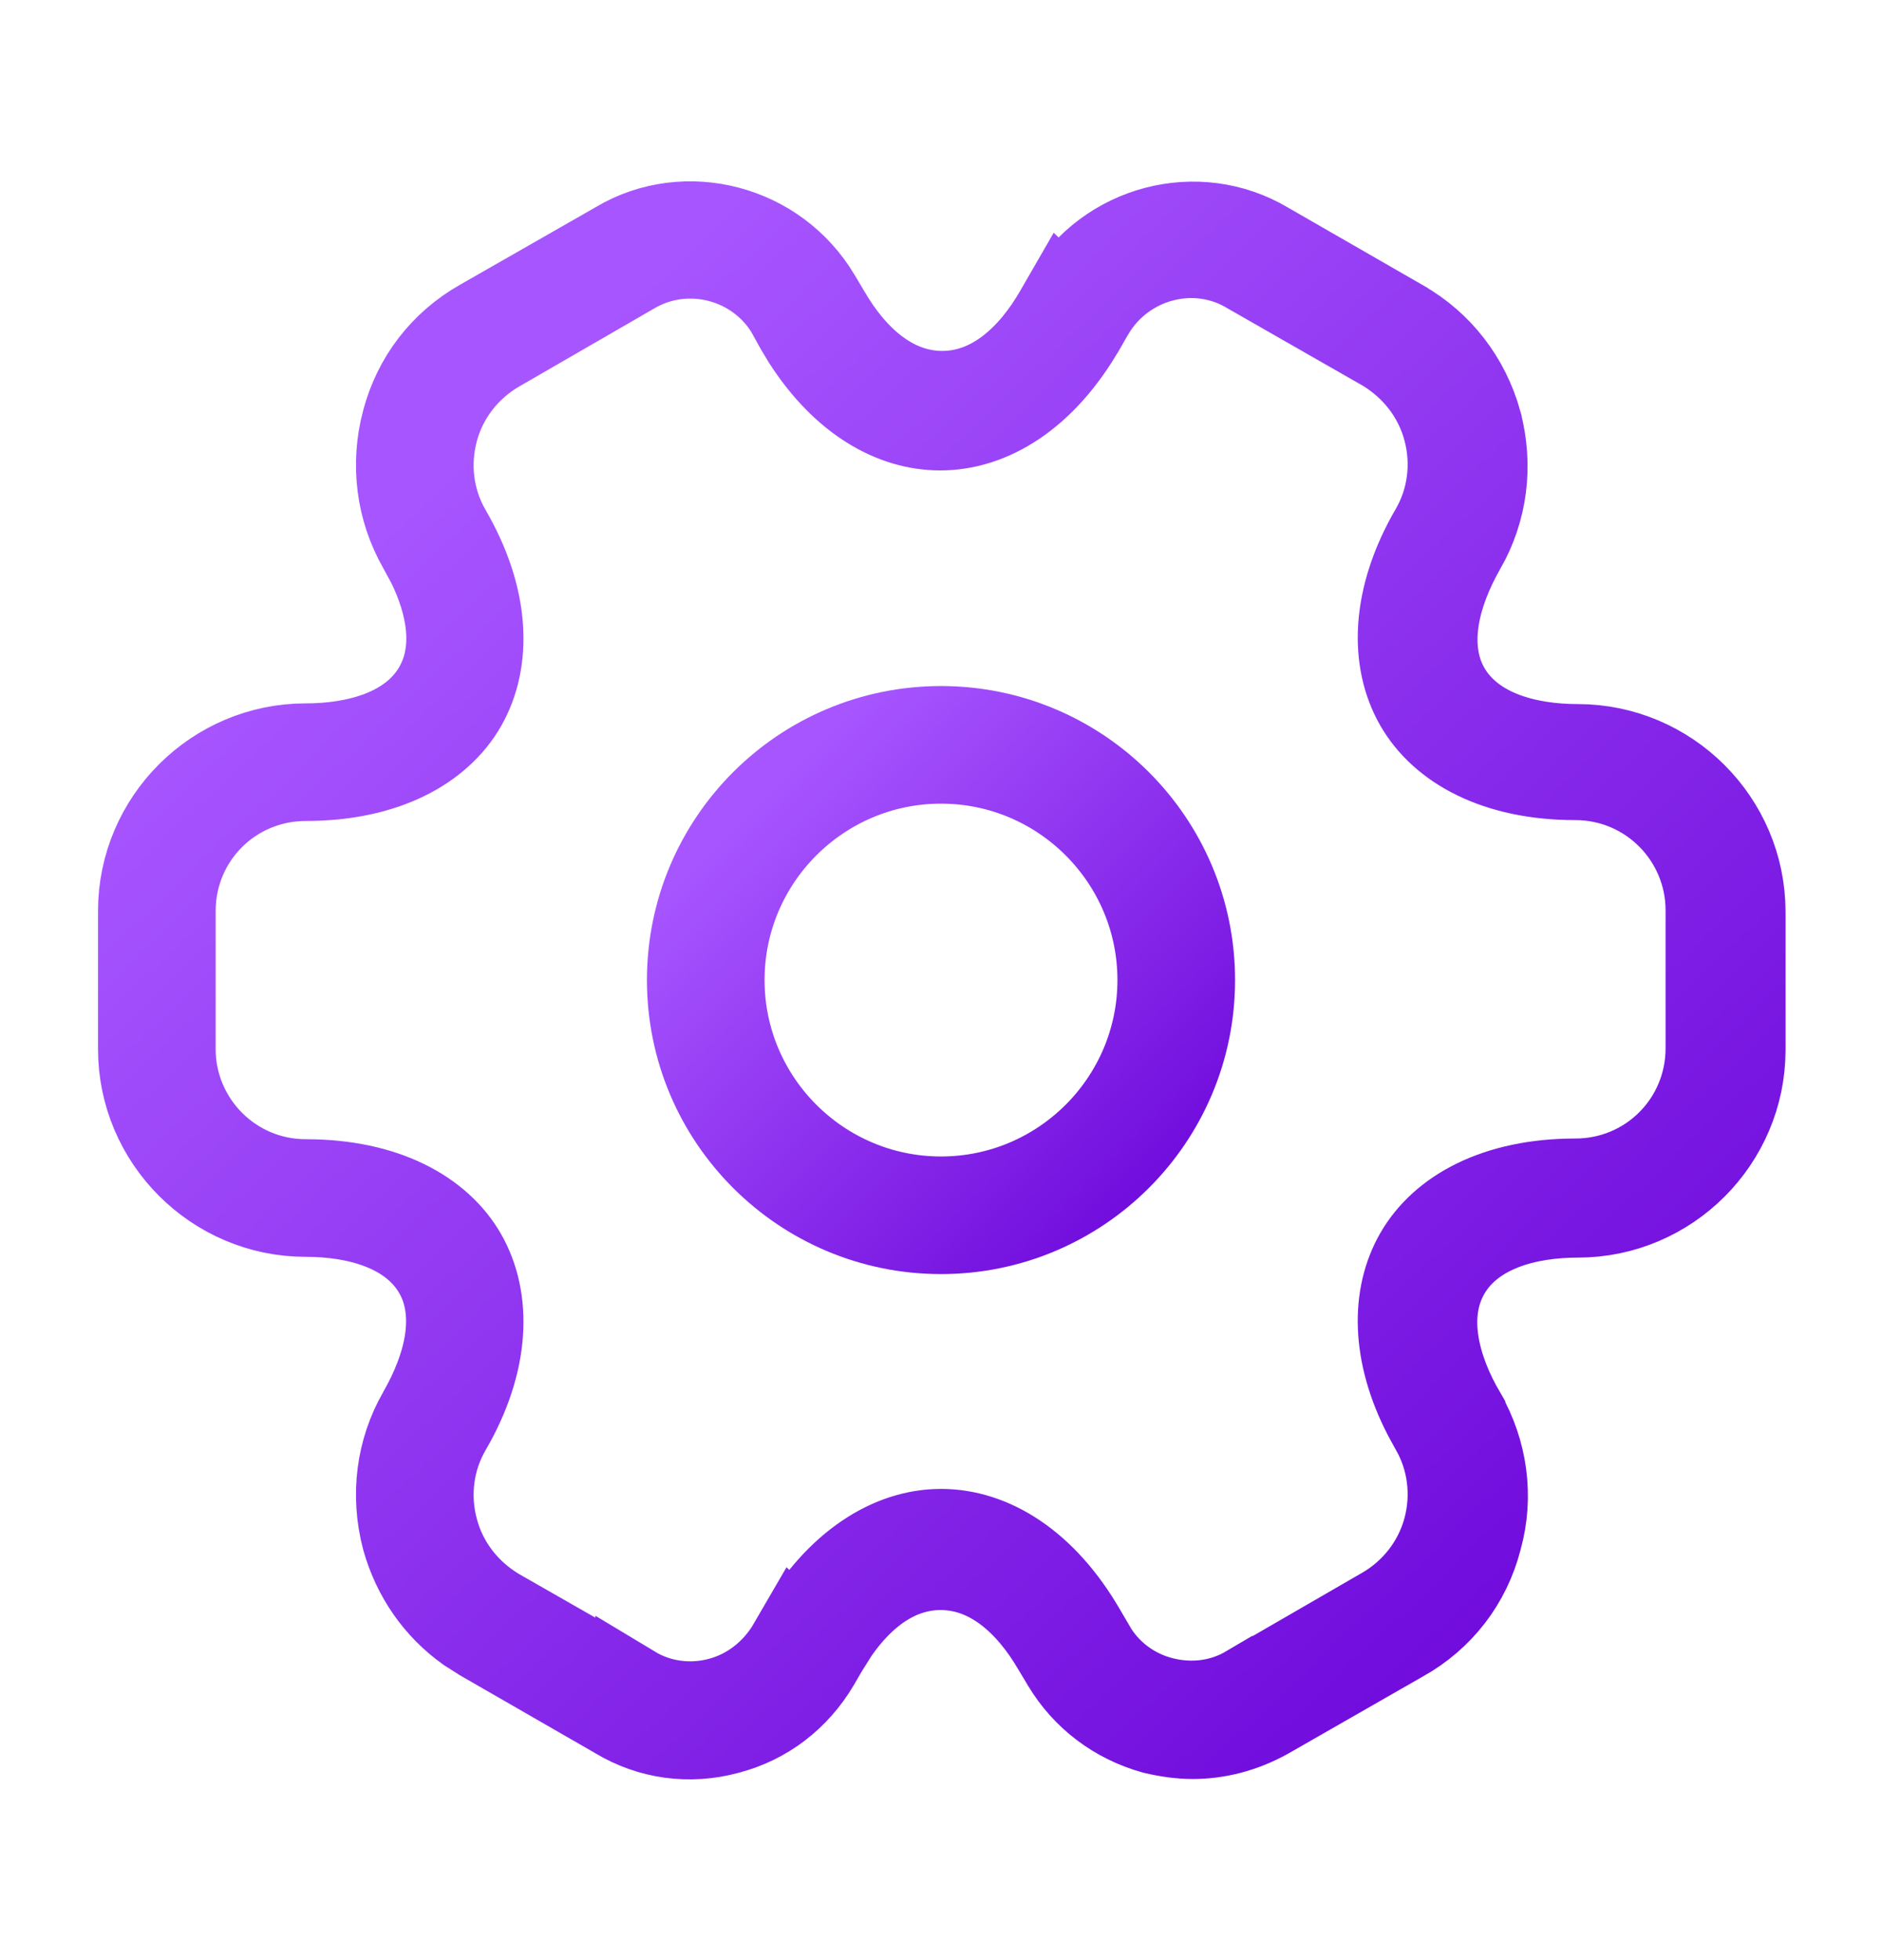 <svg width="24" height="25" viewBox="0 0 24 25" fill="none" xmlns="http://www.w3.org/2000/svg">
<path d="M12 9.25C13.794 9.25 15.25 10.706 15.25 12.5C15.25 14.294 13.794 15.75 12 15.75C10.206 15.75 8.75 14.294 8.75 12.5C8.75 10.706 10.206 9.25 12 9.25ZM12 9.75C10.484 9.75 9.25 10.984 9.25 12.5C9.25 14.016 10.484 15.25 12 15.25C13.516 15.25 14.75 14.016 14.75 12.5C14.75 10.984 13.516 9.75 12 9.75Z" fill="url(#paint0_linear_4007_8976)" stroke="url(#paint1_linear_4007_8976)"/>
<path d="M7.855 3.07C8.742 2.545 9.927 2.847 10.47 3.765L10.472 3.768L10.591 3.968C10.921 4.536 11.403 4.975 12.015 4.976C12.629 4.976 13.112 4.533 13.442 3.961L13.551 3.772L13.552 3.773C14.094 2.849 15.277 2.545 16.174 3.08L16.181 3.084L17.9 4.073L17.901 4.074C18.393 4.356 18.75 4.815 18.906 5.376V5.377C19.054 5.943 18.979 6.519 18.696 7.012L18.695 7.013C18.53 7.303 18.411 7.603 18.364 7.893C18.317 8.18 18.337 8.497 18.499 8.773C18.809 9.302 19.482 9.48 20.12 9.48C21.304 9.481 22.269 10.446 22.27 11.63V13.391C22.269 14.574 21.304 15.54 20.12 15.54C19.482 15.54 18.809 15.719 18.499 16.247C18.186 16.781 18.375 17.459 18.696 18.008V18.009C18.982 18.507 19.061 19.09 18.908 19.636L18.906 19.645C18.761 20.203 18.407 20.662 17.904 20.945L17.901 20.946L16.178 21.933C15.868 22.104 15.54 22.19 15.21 22.19C15.05 22.19 14.882 22.167 14.704 22.125C14.21 21.987 13.8 21.678 13.539 21.243L13.419 21.043C13.088 20.474 12.607 20.035 11.995 20.035C11.458 20.035 11.021 20.374 10.698 20.842L10.567 21.05L10.459 21.236C10.194 21.686 9.782 22 9.295 22.126L9.29 22.128C8.79 22.263 8.28 22.191 7.848 21.932L7.84 21.927L6.119 20.936L5.94 20.822C5.541 20.538 5.251 20.125 5.114 19.634C4.966 19.067 5.04 18.492 5.323 17.999L5.324 17.997C5.489 17.707 5.609 17.408 5.656 17.118C5.703 16.83 5.684 16.514 5.521 16.237C5.212 15.709 4.538 15.53 3.9 15.53C2.717 15.53 1.75 14.564 1.75 13.38V11.62C1.75 10.436 2.717 9.471 3.9 9.471C4.538 9.471 5.212 9.291 5.521 8.763C5.796 8.294 5.684 7.715 5.436 7.209L5.321 6.997C5.04 6.504 4.967 5.922 5.113 5.368L5.114 5.366C5.26 4.808 5.614 4.349 6.116 4.065L6.118 4.064L7.849 3.074L7.855 3.07ZM15.909 3.502C15.233 3.093 14.357 3.335 13.96 4.006L13.957 4.01L13.848 4.2L13.847 4.201C13.337 5.086 12.65 5.5 11.99 5.5C11.371 5.5 10.728 5.136 10.23 4.361L10.134 4.201L10.028 4.01L10.024 4.002L10.02 3.994C9.63 3.341 8.768 3.109 8.1 3.497L6.37 4.497C6 4.711 5.712 5.067 5.597 5.501C5.484 5.925 5.539 6.372 5.757 6.75L5.758 6.752C6.266 7.625 6.283 8.44 5.956 9.013C5.632 9.58 4.921 9.971 3.9 9.971C2.984 9.971 2.25 10.704 2.25 11.62V13.38C2.25 14.283 2.981 15.03 3.9 15.03C4.921 15.03 5.632 15.421 5.956 15.988C6.283 16.561 6.266 17.376 5.758 18.249L5.757 18.25C5.539 18.628 5.484 19.075 5.597 19.499C5.712 19.932 5.987 20.274 6.348 20.496L6.361 20.504L8.092 21.494V21.493C8.422 21.692 8.807 21.734 9.155 21.644C9.535 21.547 9.837 21.298 10.025 20.993L10.029 20.987L10.032 20.98L10.142 20.791L10.143 20.792C10.654 19.913 11.342 19.49 12 19.49C12.66 19.49 13.347 19.905 13.856 20.79L13.857 20.791L13.966 20.977V20.979C14.155 21.31 14.47 21.544 14.839 21.636C15.192 21.724 15.567 21.683 15.89 21.492L15.891 21.493L17.62 20.493C17.99 20.28 18.278 19.923 18.394 19.489C18.507 19.065 18.451 18.618 18.233 18.24L18.232 18.239L18.143 18.076C17.723 17.265 17.727 16.515 18.034 15.979C18.359 15.411 19.069 15.021 20.09 15.021C21.006 15.021 21.74 14.286 21.74 13.37V11.61C21.74 10.707 21.009 9.96 20.09 9.96C19.069 9.96 18.359 9.57 18.034 9.002C17.707 8.429 17.724 7.615 18.232 6.741L18.233 6.74C18.451 6.363 18.507 5.916 18.394 5.491C18.278 5.058 18.002 4.716 17.642 4.494L17.636 4.49L17.628 4.486L15.908 3.502H15.909Z" fill="url(#paint2_linear_4007_8976)" stroke="url(#paint3_linear_4007_8976)"/>
<defs>
<linearGradient id="paint0_linear_4007_8976" x1="9.923" y1="9.98" x2="15.796" y2="15.851" gradientUnits="userSpaceOnUse">
<stop stop-color="#A755FF"/>
<stop offset="1" stop-color="#6800D7"/>
</linearGradient>
<linearGradient id="paint1_linear_4007_8976" x1="9.923" y1="9.98" x2="15.796" y2="15.851" gradientUnits="userSpaceOnUse">
<stop stop-color="#A755FF"/>
<stop offset="1" stop-color="#6800D7"/>
</linearGradient>
<linearGradient id="paint2_linear_4007_8976" x1="6.049" y1="5.654" x2="21.988" y2="22.478" gradientUnits="userSpaceOnUse">
<stop stop-color="#A755FF"/>
<stop offset="1" stop-color="#6800D7"/>
</linearGradient>
<linearGradient id="paint3_linear_4007_8976" x1="6.049" y1="5.654" x2="21.988" y2="22.478" gradientUnits="userSpaceOnUse">
<stop stop-color="#A755FF"/>
<stop offset="1" stop-color="#6800D7"/>
</linearGradient>
</defs>
</svg>
